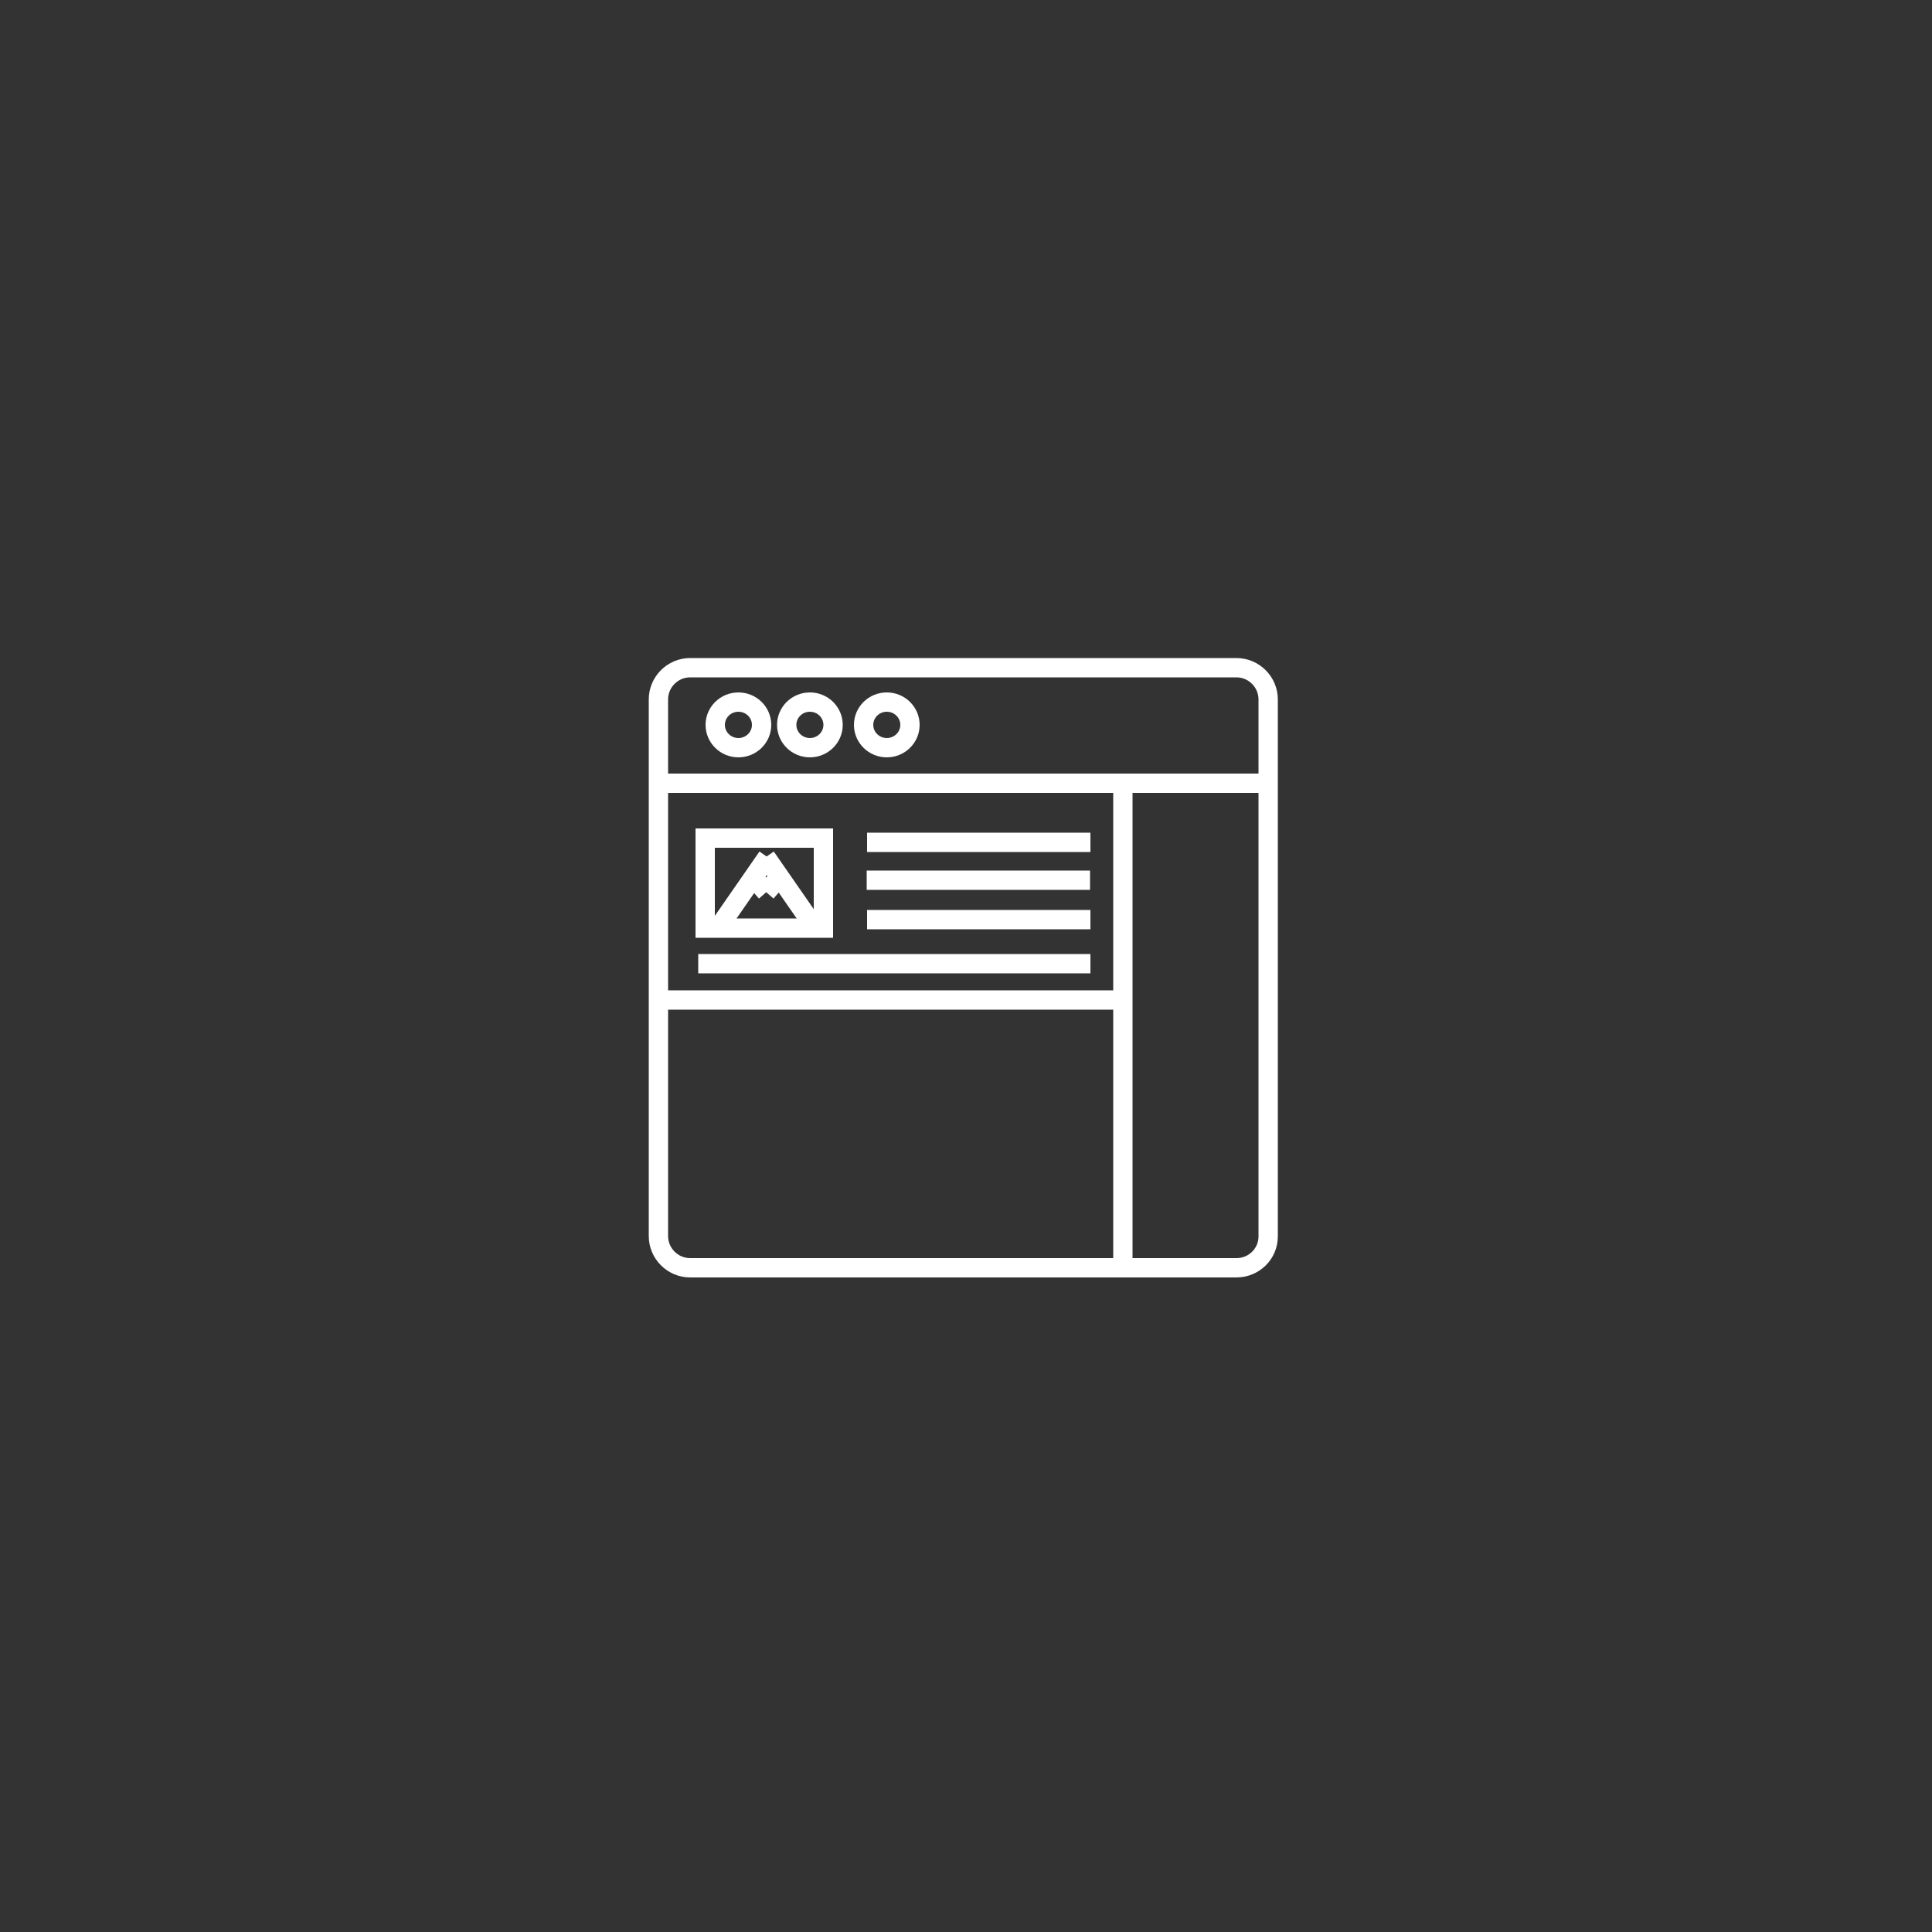 <?xml version="1.0" encoding="utf-8"?>
<!-- Generator: Adobe Illustrator 19.0.0, SVG Export Plug-In . SVG Version: 6.00 Build 0)  -->
<svg version="1.1" id="Livello_1" xmlns="http://www.w3.org/2000/svg" xmlns:xlink="http://www.w3.org/1999/xlink" x="0px" y="0px"
	 viewBox="0 0 500 500" style="enable-background:new 0 0 500 500;" xml:space="preserve">
<rect x="0" y="0" width="500" height="500" fill="#333333" stroke="none"/>
<style type="text/css">
	.st0{fill:none;stroke:#FFFFFF;stroke-width:5;stroke-miterlimit:10;}
</style>
<g id="XMLID_266_">
	<path id="XMLID_258_" class="st0" d="M320,328.1H178.6c-4.5,0-8.2-3.7-8.2-8.2V181c0-4.5,3.7-8.2,8.2-8.2H320
		c4.5,0,8.2,3.7,8.2,8.2v139C328.2,324.5,324.5,328.1,320,328.1z"/>
	<line id="XMLID_257_" class="st0" x1="169.2" y1="202.7" x2="328.2" y2="202.7"/>
	<ellipse id="XMLID_256_" class="st0" cx="209.6" cy="187.6" rx="6" ry="5.9"/>
	<line id="XMLID_255_" class="st0" x1="290.6" y1="203.9" x2="290.6" y2="326.9"/>
	<line id="XMLID_254_" class="st0" x1="169.2" y1="258.8" x2="290.6" y2="258.8"/>
	<g id="XMLID_269_">
		<rect id="XMLID_253_" x="182.5" y="216.9" class="st0" width="30.6" height="23.3"/>
		<line id="XMLID_252_" class="st0" x1="185.7" y1="240.4" x2="198.6" y2="221.8"/>
		<line id="XMLID_251_" class="st0" x1="211.1" y1="240.4" x2="198.2" y2="221.8"/>
		<line id="XMLID_250_" class="st0" x1="194.8" y1="226.9" x2="198.3" y2="230.9"/>
		<line id="XMLID_249_" class="st0" x1="198.3" y1="230.9" x2="201.6" y2="227.1"/>
	</g>
	<line id="XMLID_248_" class="st0" x1="224.4" y1="218" x2="282.2" y2="218"/>
	<line id="XMLID_247_" class="st0" x1="224.4" y1="238" x2="282.2" y2="238"/>
	<line id="XMLID_246_" class="st0" x1="224.3" y1="227.8" x2="282.1" y2="227.8"/>
	<line id="XMLID_259_" class="st0" x1="180.7" y1="249.4" x2="282.2" y2="249.4"/>
	<ellipse id="XMLID_260_" class="st0" cx="191.1" cy="187.6" rx="6" ry="5.9"/>
	<ellipse id="XMLID_261_" class="st0" cx="229.5" cy="187.6" rx="6" ry="5.9"/>
</g>
</svg>
